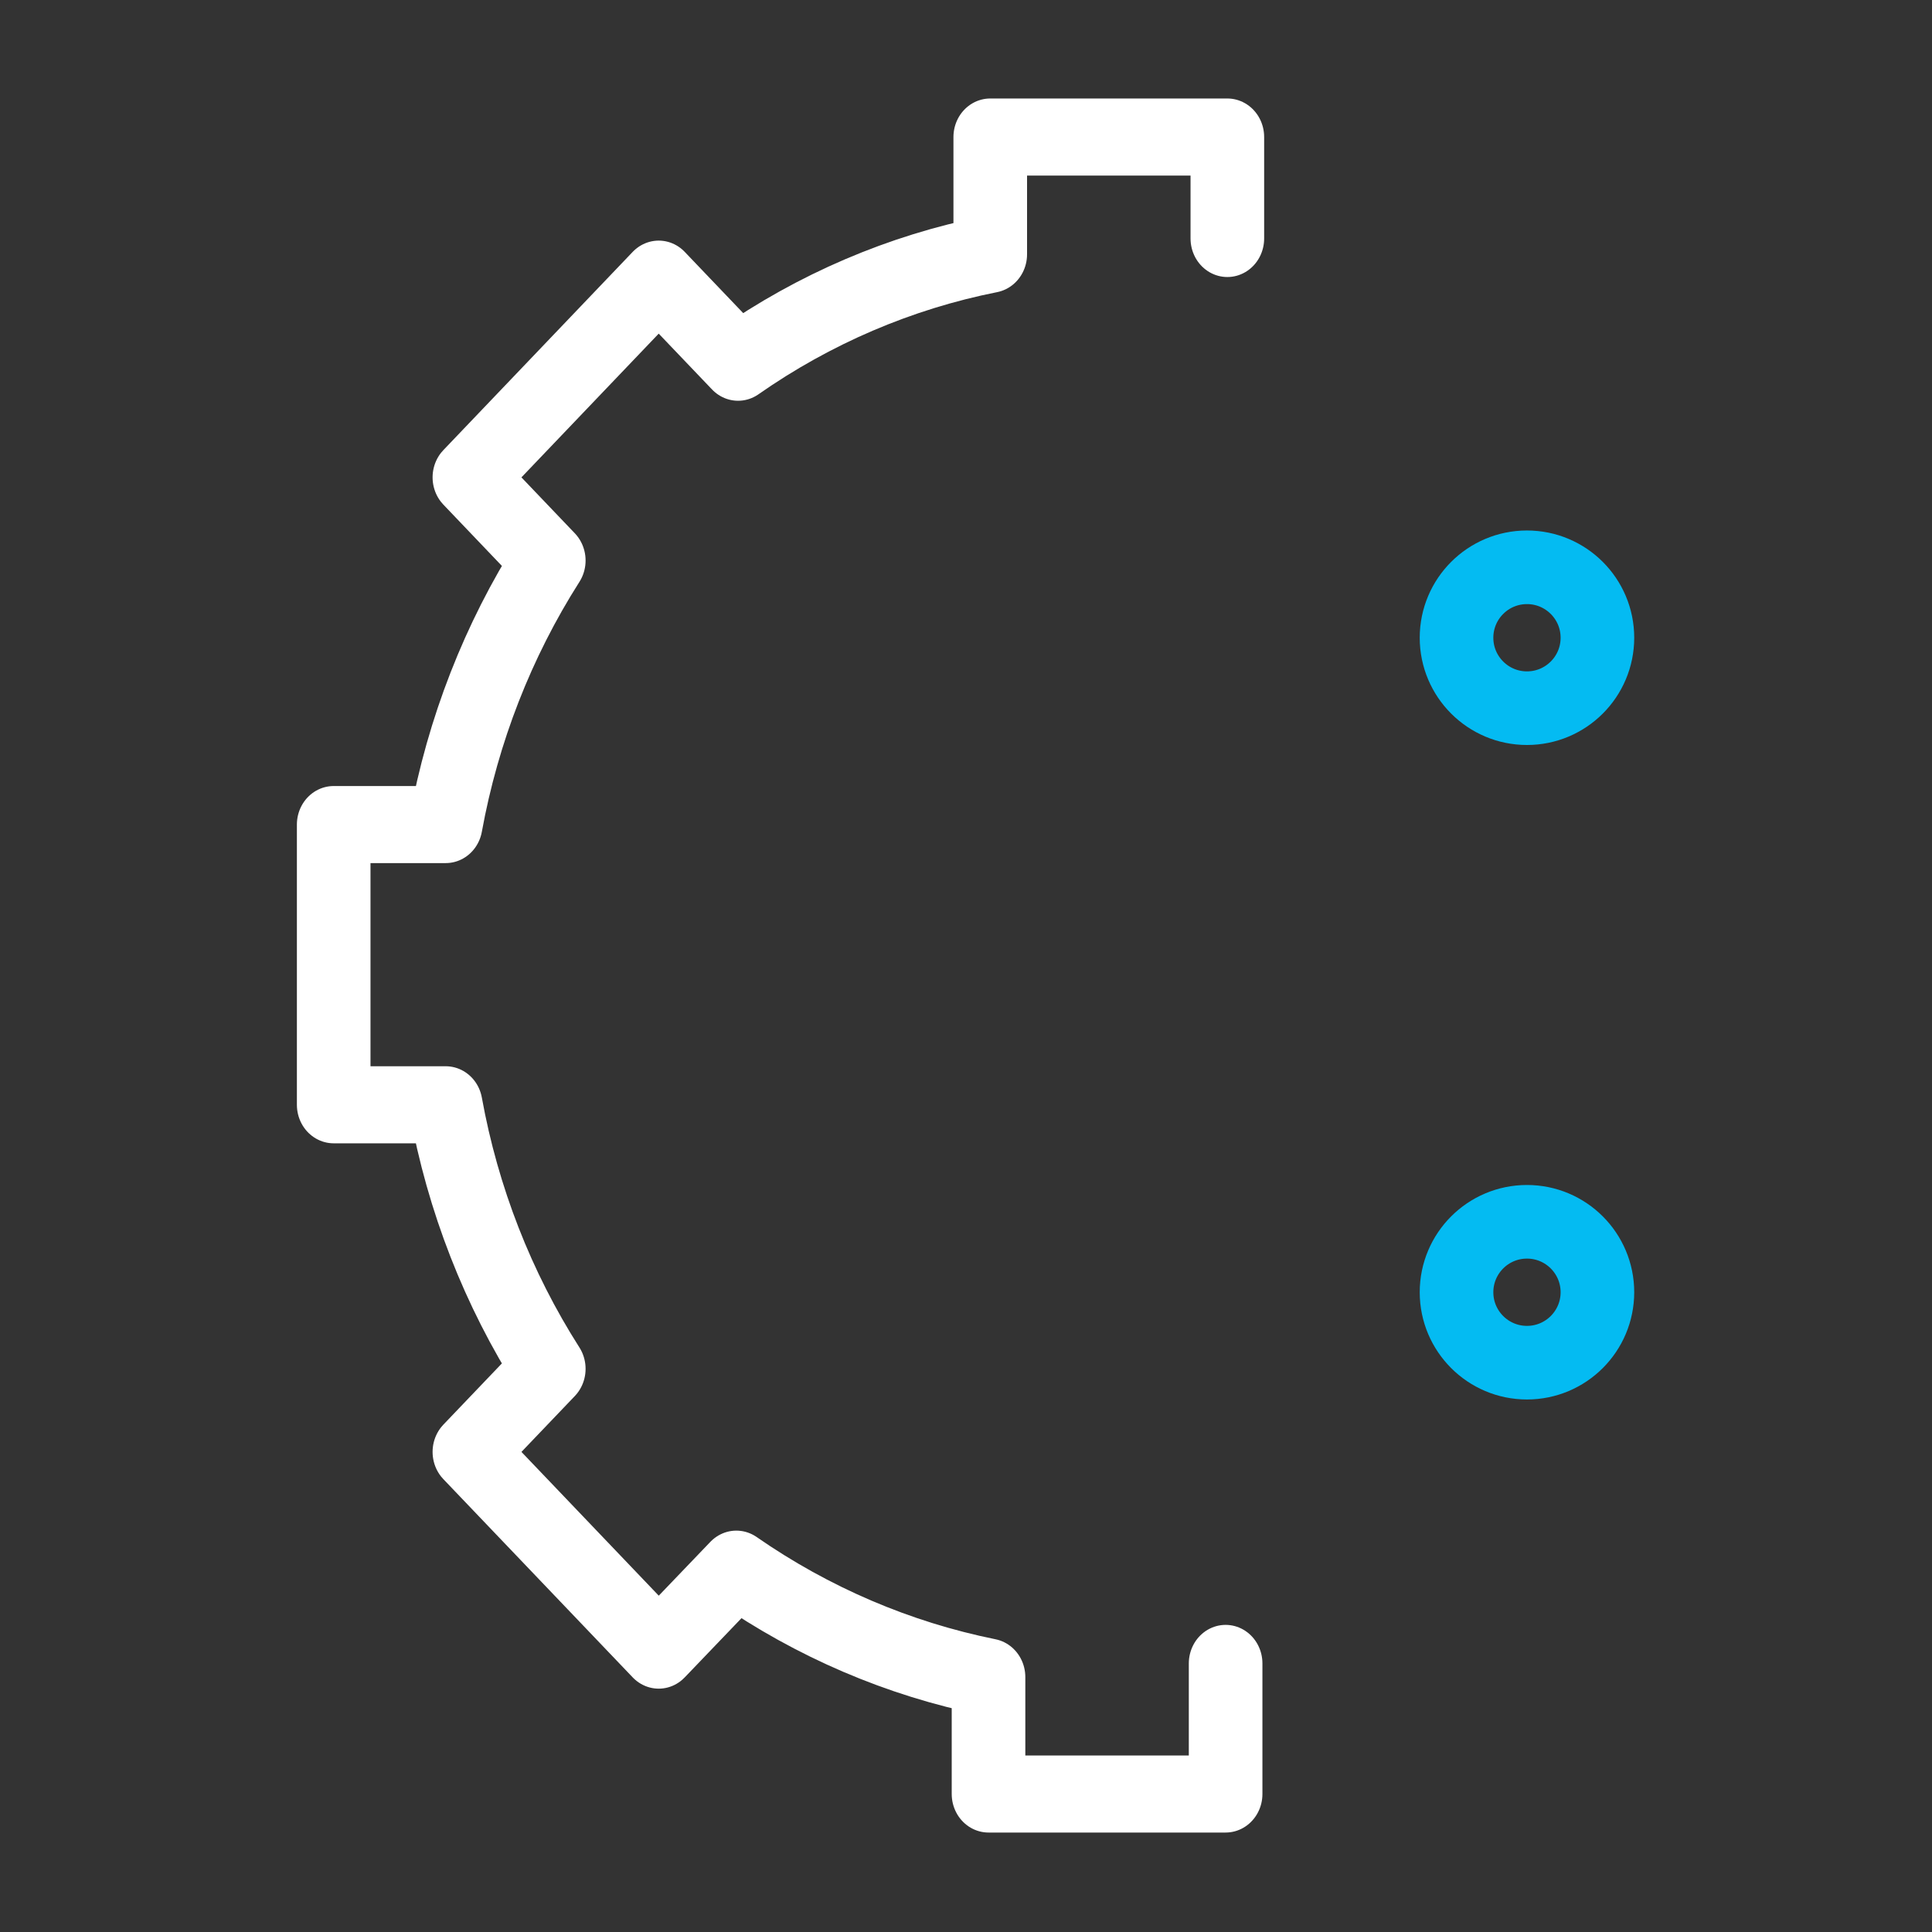<svg id="eep8CSndyD11" xmlns="http://www.w3.org/2000/svg" xmlns:xlink="http://www.w3.org/1999/xlink" viewBox="0 0 60 60" shape-rendering="geometricPrecision" text-rendering="geometricPrecision"><rect x="0" y="0" width="60" height="60" fill="#333333" stroke="none"/><style><![CDATA[#eep8CSndyD13 {animation: eep8CSndyD13_s_do 3000ms linear infinite normal forwards}@keyframes eep8CSndyD13_s_do { 0% {stroke-dashoffset: 150} 50% {stroke-dashoffset: 0} 100% {stroke-dashoffset: 0}} #eep8CSndyD14 {animation: eep8CSndyD14_s_do 3000ms linear infinite normal forwards}@keyframes eep8CSndyD14_s_do { 0% {stroke-dashoffset: 120} 50% {stroke-dashoffset: 0} 100% {stroke-dashoffset: 0}} #eep8CSndyD15_tr {animation: eep8CSndyD15_tr__tr 3000ms linear infinite normal forwards}@keyframes eep8CSndyD15_tr__tr { 0% {transform: translate(37.114px,30px) rotate(0deg)} 6.667% {transform: translate(37.114px,30px) rotate(0deg);animation-timing-function: cubic-bezier(0.42,0,0.58,1)} 26.667% {transform: translate(37.114px,30px) rotate(6.465deg);animation-timing-function: cubic-bezier(0.42,0,0.58,1)} 43.333% {transform: translate(37.114px,30px) rotate(-11.09deg);animation-timing-function: cubic-bezier(0.46,0,0.2,1.01)} 60% {transform: translate(37.114px,30px) rotate(0deg)} 100% {transform: translate(37.114px,30px) rotate(0deg)}}]]></style><g transform="matrix(1.143 0 0 1.143-4.305-4.305)"><path id="eep8CSndyD13" d="M31.509,13.594h-9.074c-1.169.002-2.327.236-3.406.686-1.079.451-2.059,1.11-2.883,1.94s-1.476,1.814-1.919,2.897-.667,2.242-.661,3.411c0,1.168.23,2.324.677,3.403s1.103,2.059,1.929,2.885s1.807,1.48,2.886,1.926s2.236.675,3.404.674h9.074" transform="translate(11.832 7.5)" fill="none" stroke="#04bbf2" stroke-width="2" stroke-linecap="round" stroke-linejoin="round" stroke-miterlimit="10" stroke-dashoffset="150" stroke-dasharray="150"/><path id="eep8CSndyD14" d="M30.445,19.979h-8.738c-.336-.005-.669.057-.98.184s-.593.314-.83.552-.424.521-.549.832c-.125.311-.186.645-.18.981c0,.329.065.655.191.96.126.304.311.58.545.813s.51.417.815.542.631.189.96.188h8.738" transform="translate(11.832 7.5)" fill="none" stroke="#fff" stroke-width="2" stroke-linecap="round" stroke-linejoin="round" stroke-miterlimit="10" stroke-dashoffset="120" stroke-dasharray="120"/><g id="eep8CSndyD15_tr" transform="translate(37.114,30) rotate(0)"><path d="M25.235,40.611v3.389h-6.442v-3.034c-2.447-.472-4.775-1.424-6.852-2.801L9.832,40.266L4.688,35.122l2.157-2.156c-1.384-2.073-2.337-4.403-2.801-6.852h-3.043v-7.272h3.043c.467-2.448,1.419-4.778,2.801-6.852L4.688,9.832L9.832,4.688L11.988,6.844c2.073-1.384,4.403-2.337,6.852-2.801v-3.043h6.442v2.633" transform="scale(1,1.047) translate(-25.282,-22.5)" fill="none" stroke="#fff" stroke-width="2" stroke-linecap="round" stroke-linejoin="round" stroke-miterlimit="10"/></g><path d="M33.423,15.508c1.057,0,1.914-.857,1.914-1.914s-.857-1.914-1.914-1.914-1.914.857-1.914,1.914.857,1.914,1.914,1.914Z" transform="translate(11.832 7.5)" fill="none" stroke="#04bbf2" stroke-width="2" stroke-linecap="round" stroke-linejoin="round" stroke-miterlimit="10"/><path d="M33.423,33.291c1.057,0,1.914-.857,1.914-1.914s-.857-1.914-1.914-1.914-1.914.857-1.914,1.914c0,1.057.857,1.914,1.914,1.914Z" transform="translate(11.832 7.5)" fill="none" stroke="#04bbf2" stroke-width="2" stroke-linecap="round" stroke-linejoin="round" stroke-miterlimit="10"/></g></svg>